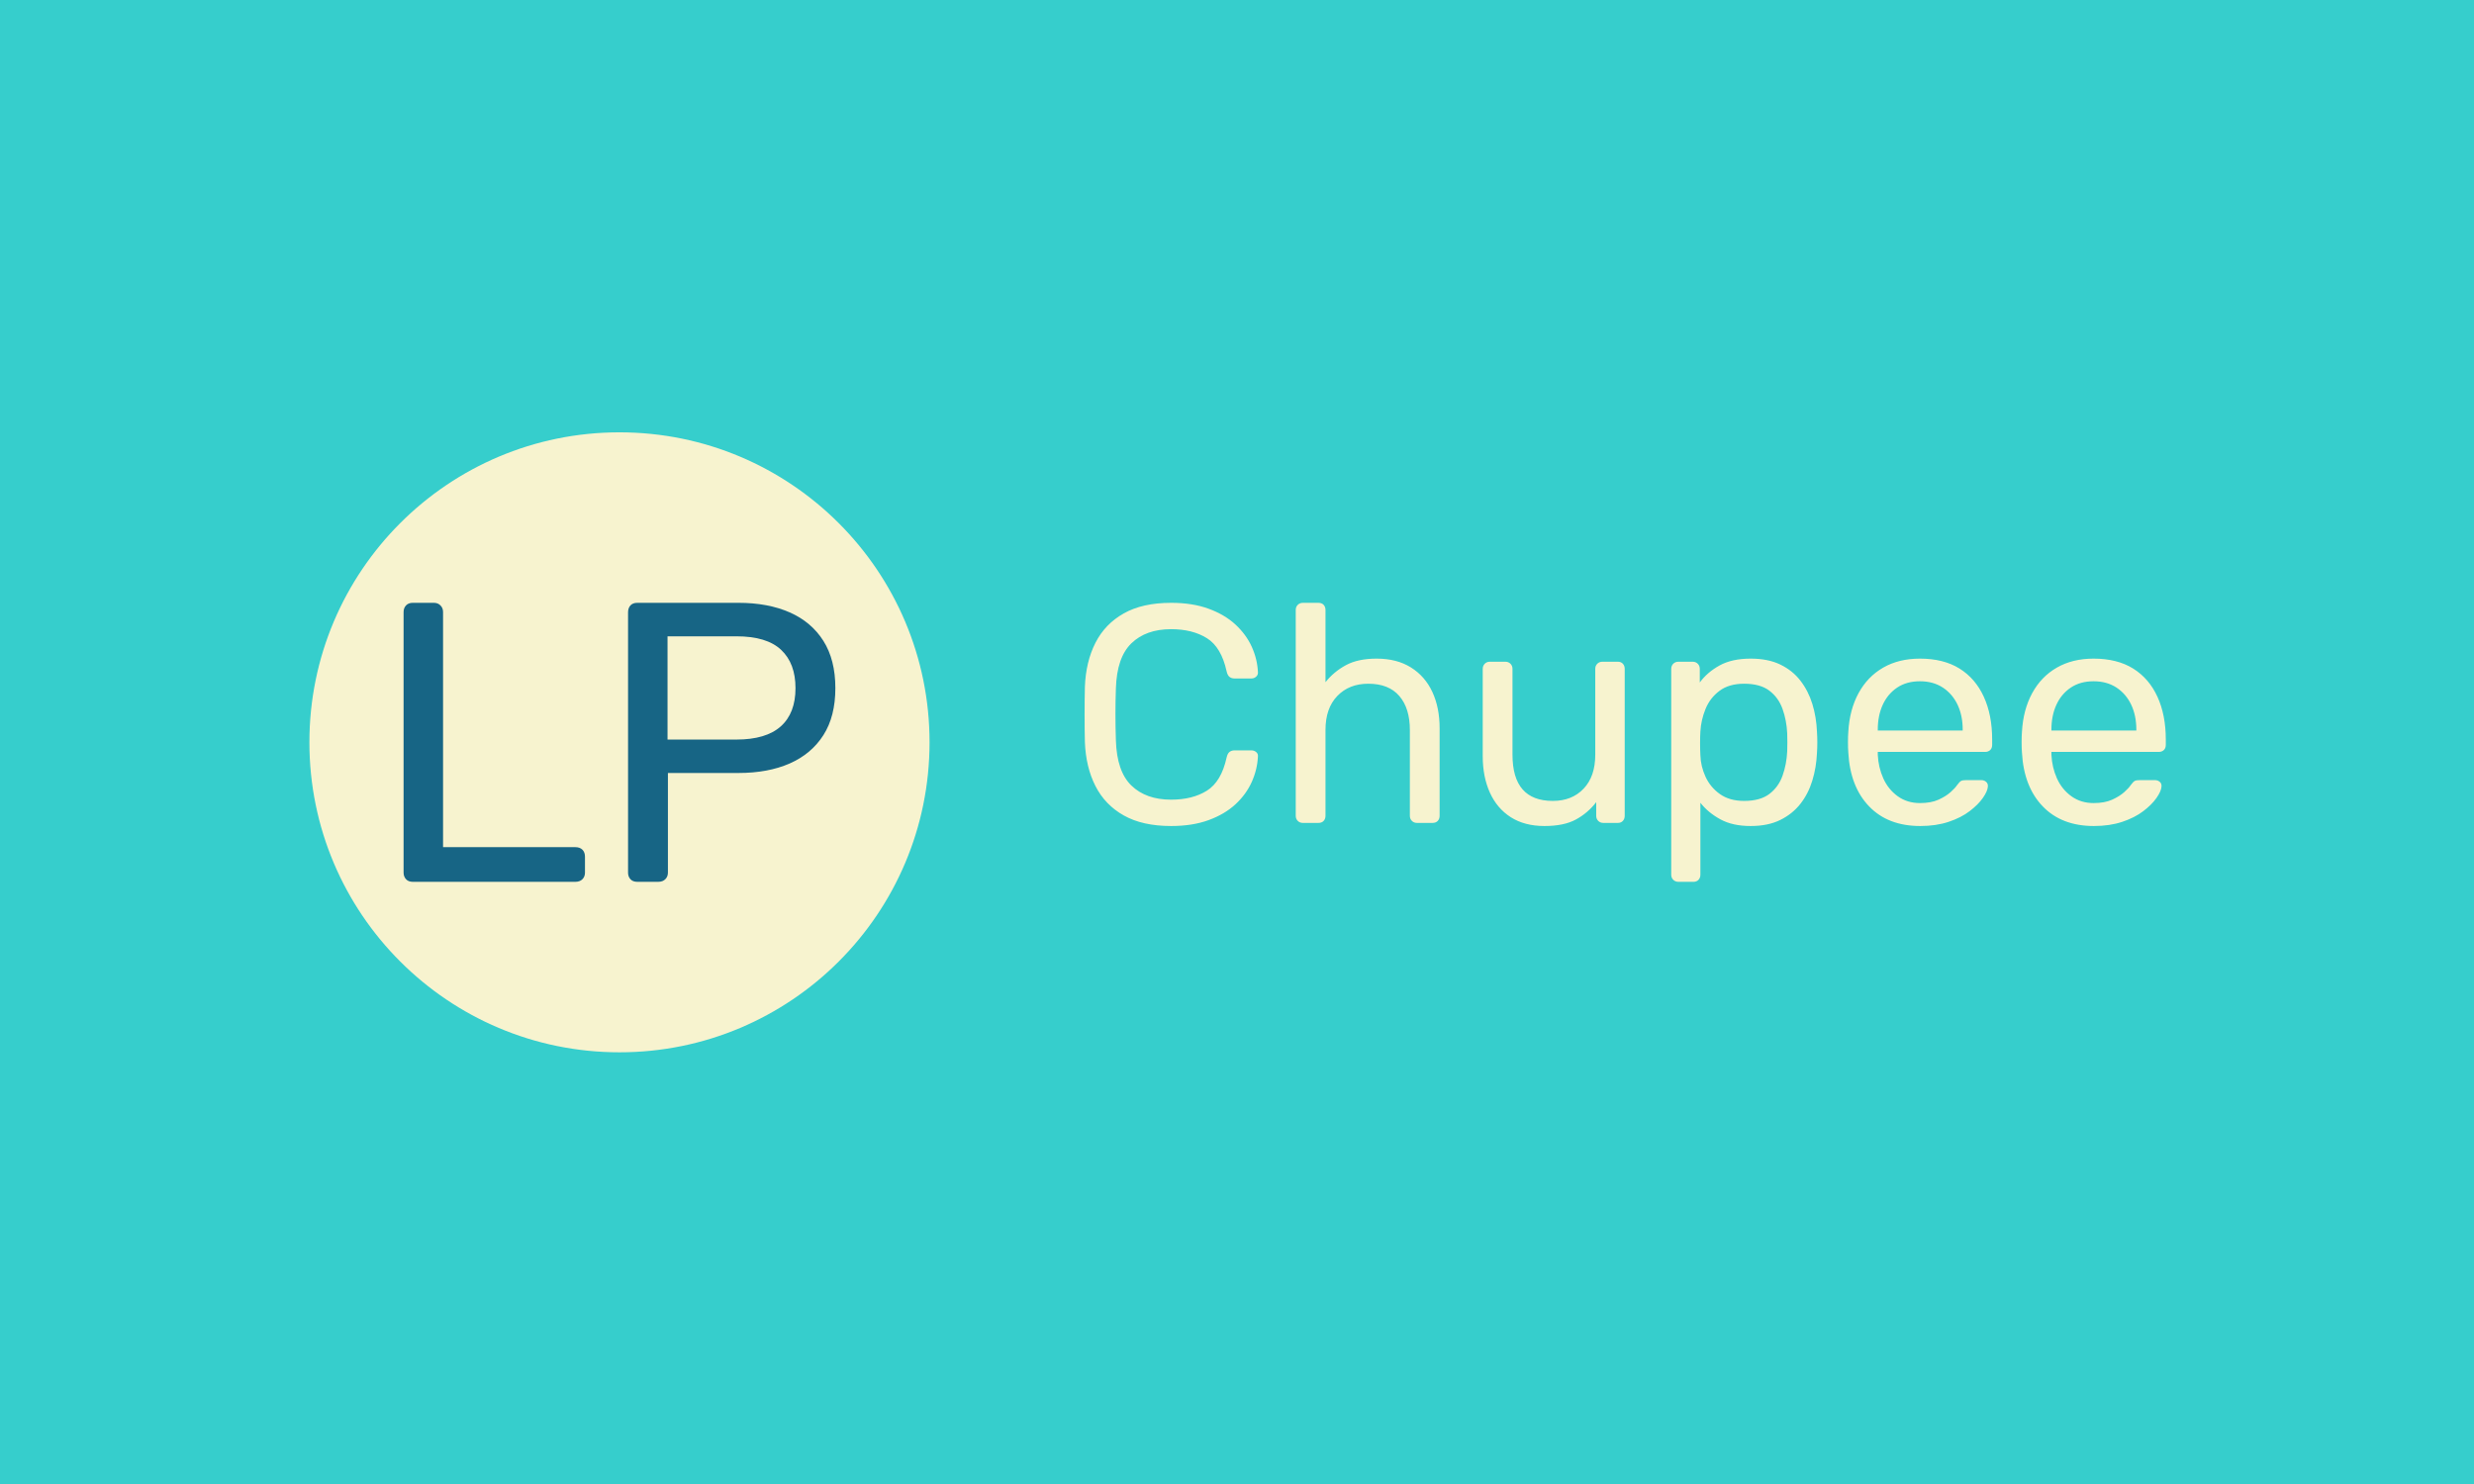 <svg xmlns="http://www.w3.org/2000/svg" version="1.1" xmlns:xlink="http://www.w3.org/1999/xlink" xmlns:svgjs="http://svgjs.dev/svgjs" width="100%" height="100%" viewBox="0 0 1000 600"><rect width="1000" height="600" x="0" y="0" fill="#36cecc"/><g><circle r="166.667" cx="332.971" cy="355.193" fill="#f7f3cf" transform="matrix(0.752,0,0,0.752,0,33.024)"/><path d="M309.31 430.193L221.87 430.193Q219.518 430.193 218.239 428.794Q216.929 427.395 216.929 425.252L216.929 425.252L216.929 285.133Q216.929 282.991 218.239 281.592Q219.518 280.193 221.87 280.193L221.87 280.193L233.239 280.193Q235.381 280.193 236.75 281.592Q238.149 282.991 238.149 285.133L238.149 285.133L238.149 411.562L309.31 411.562Q311.661 411.562 313.06 412.931Q314.429 414.33 314.429 416.681L314.429 416.681L314.429 425.252Q314.429 427.395 313.06 428.794Q311.661 430.193 309.31 430.193L309.31 430.193ZM353.864 430.193L342.524 430.193Q340.143 430.193 338.864 428.794Q337.584 427.395 337.584 425.252L337.584 425.252L337.584 285.342Q337.584 282.991 338.864 281.592Q340.143 280.193 342.524 280.193L342.524 280.193L396.929 280.193Q412.792 280.193 424.489 285.342Q436.155 290.491 442.584 300.669Q449.012 310.848 449.012 326.056L449.012 326.056Q449.012 341.264 442.584 351.324Q436.155 361.413 424.489 366.562Q412.792 371.681 396.929 371.681L396.929 371.681L359.012 371.681L359.012 425.252Q359.012 427.395 357.614 428.794Q356.215 430.193 353.864 430.193L353.864 430.193ZM358.804 298.199L358.804 353.705L395.858 353.705Q411.721 353.705 419.667 346.621Q427.584 339.538 427.584 326.056L427.584 326.056Q427.584 312.752 419.875 305.491Q412.167 298.199 395.858 298.199L395.858 298.199L358.804 298.199Z " fill="#176585" transform="matrix(0.752,0,0,0.752,0,33.024)"/><path d="M629.475 400.193L629.475 400.193Q614.128 400.193 604.059 394.522Q593.966 388.85 588.804 378.688Q583.642 368.526 583.133 355.031L583.133 355.031Q582.971 348.202 582.971 340.355Q582.971 332.531 583.133 325.355L583.133 325.355Q583.642 311.86 588.804 301.698Q593.966 291.535 604.059 285.864Q614.128 280.193 629.475 280.193L629.475 280.193Q640.98 280.193 649.637 283.364Q658.295 286.535 664.059 291.86Q669.799 297.184 672.809 303.781Q675.795 310.355 676.142 317.369L676.142 317.369Q676.304 318.85 675.216 319.869Q674.128 320.864 672.647 320.864L672.647 320.864L663.48 320.864Q661.975 320.864 660.887 320.031Q659.799 319.198 659.313 317.022L659.313 317.022Q656.466 304.035 648.711 299.198Q640.98 294.36 629.475 294.36L629.475 294.36Q615.98 294.36 608.133 301.952Q600.309 309.522 599.799 326.188L599.799 326.188Q599.313 339.869 599.799 354.198L599.799 354.198Q600.309 370.864 608.133 378.434Q615.98 386.026 629.475 386.026L629.475 386.026Q640.98 386.026 648.711 381.188Q656.466 376.35 659.313 363.364L659.313 363.364Q659.799 361.188 660.887 360.355Q661.975 359.522 663.48 359.522L663.48 359.522L672.647 359.522Q674.128 359.522 675.216 360.448Q676.304 361.35 676.142 362.855L676.142 362.855Q675.795 369.869 672.809 376.535Q669.799 383.202 664.059 388.526Q658.295 393.85 649.637 397.022Q640.98 400.193 629.475 400.193ZM708.642 398.526L700.309 398.526Q698.642 398.526 697.554 397.438Q696.466 396.35 696.466 394.684L696.466 394.684L696.466 284.035Q696.466 282.369 697.554 281.281Q698.642 280.193 700.309 280.193L700.309 280.193L708.642 280.193Q710.471 280.193 711.466 281.281Q712.461 282.369 712.461 284.035L712.461 284.035L712.461 322.855Q716.975 317.184 723.48 313.688Q729.961 310.193 739.961 310.193L739.961 310.193Q750.795 310.193 758.387 314.938Q765.98 319.684 769.892 328.11Q773.804 336.535 773.804 347.693L773.804 347.693L773.804 394.684Q773.804 396.35 772.809 397.438Q771.813 398.526 769.961 398.526L769.961 398.526L761.628 398.526Q759.961 398.526 758.897 397.438Q757.809 396.35 757.809 394.684L757.809 394.684L757.809 348.526Q757.809 336.86 752.137 330.285Q746.466 323.688 735.471 323.688L735.471 323.688Q725.147 323.688 718.804 330.285Q712.461 336.86 712.461 348.526L712.461 348.526L712.461 394.684Q712.461 396.35 711.466 397.438Q710.471 398.526 708.642 398.526L708.642 398.526ZM830.147 400.193L830.147 400.193Q819.475 400.193 812.045 395.448Q804.637 390.702 800.795 382.184Q796.975 373.688 796.975 362.693L796.975 362.693L796.975 315.702Q796.975 314.035 798.063 312.948Q799.128 311.86 800.795 311.86L800.795 311.86L809.128 311.86Q810.795 311.86 811.883 312.948Q812.971 314.035 812.971 315.702L812.971 315.702L812.971 361.86Q812.971 386.698 834.637 386.698L834.637 386.698Q844.961 386.698 851.211 380.1Q857.461 373.526 857.461 361.86L857.461 361.86L857.461 315.702Q857.461 314.035 858.549 312.948Q859.637 311.86 861.304 311.86L861.304 311.86L869.637 311.86Q871.304 311.86 872.299 312.948Q873.295 314.035 873.295 315.702L873.295 315.702L873.295 394.684Q873.295 396.35 872.299 397.438Q871.304 398.526 869.637 398.526L869.637 398.526L861.813 398.526Q860.147 398.526 859.059 397.438Q857.971 396.35 857.971 394.684L857.971 394.684L857.971 387.369Q853.48 393.202 847.045 396.698Q840.633 400.193 830.147 400.193ZM910.309 430.193L902.137 430.193Q900.471 430.193 899.383 429.105Q898.295 428.017 898.295 426.35L898.295 426.35L898.295 315.702Q898.295 314.035 899.383 312.948Q900.471 311.86 902.137 311.86L902.137 311.86L909.799 311.86Q911.466 311.86 912.554 312.948Q913.642 314.035 913.642 315.702L913.642 315.702L913.642 323.017Q917.647 317.531 924.313 313.85Q930.98 310.193 940.98 310.193L940.98 310.193Q950.309 310.193 956.883 313.364Q963.48 316.535 967.716 322.022Q971.975 327.531 974.128 334.522Q976.304 341.535 976.628 349.522L976.628 349.522Q976.813 352.184 976.813 355.193Q976.813 358.202 976.628 360.864L976.628 360.864Q976.304 368.688 974.128 375.772Q971.975 382.855 967.716 388.272Q963.48 393.688 956.883 396.952Q950.309 400.193 940.98 400.193L940.98 400.193Q931.304 400.193 924.73 396.605Q918.133 393.017 913.966 387.693L913.966 387.693L913.966 426.35Q913.966 428.017 912.971 429.105Q911.975 430.193 910.309 430.193L910.309 430.193ZM937.461 386.698L937.461 386.698Q946.142 386.698 951.049 382.948Q955.98 379.198 958.133 373.11Q960.309 367.022 960.633 360.031L960.633 360.031Q960.795 355.193 960.633 350.355L960.633 350.355Q960.309 343.364 958.133 337.276Q955.98 331.188 951.049 327.438Q946.142 323.688 937.461 323.688L937.461 323.688Q929.313 323.688 924.221 327.531Q919.128 331.35 916.721 337.276Q914.313 343.202 913.966 349.36L913.966 349.36Q913.804 352.022 913.804 355.702Q913.804 359.36 913.966 362.184L913.966 362.184Q914.128 368.017 916.721 373.688Q919.313 379.36 924.475 383.017Q929.637 386.698 937.461 386.698ZM1032.137 400.193L1032.137 400.193Q1014.799 400.193 1004.637 389.614Q994.475 379.035 993.48 360.702L993.48 360.702Q993.295 358.526 993.295 355.1Q993.295 351.698 993.48 349.522L993.48 349.522Q994.128 337.693 998.966 328.781Q1003.804 319.869 1012.23 315.031Q1020.633 310.193 1031.975 310.193L1031.975 310.193Q1044.637 310.193 1053.225 315.517Q1061.813 320.864 1066.304 330.702Q1070.795 340.517 1070.795 353.688L1070.795 353.688L1070.795 356.535Q1070.795 358.364 1069.73 359.36Q1068.642 360.355 1066.975 360.355L1066.975 360.355L1009.313 360.355Q1009.313 360.517 1009.313 361.026Q1009.313 361.535 1009.313 361.86L1009.313 361.86Q1009.637 368.688 1012.299 374.614Q1014.961 380.517 1020.054 384.198Q1025.147 387.855 1031.975 387.855L1031.975 387.855Q1037.971 387.855 1041.975 386.026Q1045.98 384.198 1048.48 381.952Q1050.98 379.684 1051.813 378.364L1051.813 378.364Q1053.295 376.35 1054.128 375.934Q1054.961 375.517 1056.813 375.517L1056.813 375.517L1064.961 375.517Q1066.466 375.517 1067.554 376.443Q1068.642 377.369 1068.48 379.035L1068.48 379.035Q1068.295 381.535 1065.795 385.1Q1063.295 388.688 1058.711 392.184Q1054.128 395.702 1047.392 397.948Q1040.633 400.193 1032.137 400.193ZM1009.313 348.364L1009.313 348.85L1054.961 348.85L1054.961 348.364Q1054.961 340.864 1052.23 335.031Q1049.475 329.198 1044.313 325.772Q1039.128 322.369 1031.975 322.369L1031.975 322.369Q1024.799 322.369 1019.73 325.772Q1014.637 329.198 1011.975 335.031Q1009.313 340.864 1009.313 348.364L1009.313 348.364ZM1125.471 400.193L1125.471 400.193Q1108.133 400.193 1097.971 389.614Q1087.809 379.035 1086.813 360.702L1086.813 360.702Q1086.628 358.526 1086.628 355.1Q1086.628 351.698 1086.813 349.522L1086.813 349.522Q1087.461 337.693 1092.299 328.781Q1097.137 319.869 1105.563 315.031Q1113.966 310.193 1125.309 310.193L1125.309 310.193Q1137.971 310.193 1146.559 315.517Q1155.147 320.864 1159.637 330.702Q1164.128 340.517 1164.128 353.688L1164.128 353.688L1164.128 356.535Q1164.128 358.364 1163.063 359.36Q1161.975 360.355 1160.309 360.355L1160.309 360.355L1102.647 360.355Q1102.647 360.517 1102.647 361.026Q1102.647 361.535 1102.647 361.86L1102.647 361.86Q1102.971 368.688 1105.633 374.614Q1108.295 380.517 1113.387 384.198Q1118.48 387.855 1125.309 387.855L1125.309 387.855Q1131.304 387.855 1135.309 386.026Q1139.313 384.198 1141.813 381.952Q1144.313 379.684 1145.147 378.364L1145.147 378.364Q1146.628 376.35 1147.461 375.934Q1148.295 375.517 1150.147 375.517L1150.147 375.517L1158.295 375.517Q1159.799 375.517 1160.887 376.443Q1161.975 377.369 1161.813 379.035L1161.813 379.035Q1161.628 381.535 1159.128 385.1Q1156.628 388.688 1152.045 392.184Q1147.461 395.702 1140.725 397.948Q1133.966 400.193 1125.471 400.193ZM1102.647 348.364L1102.647 348.85L1148.295 348.85L1148.295 348.364Q1148.295 340.864 1145.563 335.031Q1142.809 329.198 1137.647 325.772Q1132.461 322.369 1125.309 322.369L1125.309 322.369Q1118.133 322.369 1113.063 325.772Q1107.971 329.198 1105.309 335.031Q1102.647 340.864 1102.647 348.364L1102.647 348.364Z " fill="#f7f3cf" transform="matrix(0.752,0,0,0.752,0,33.024)"/></g></svg>